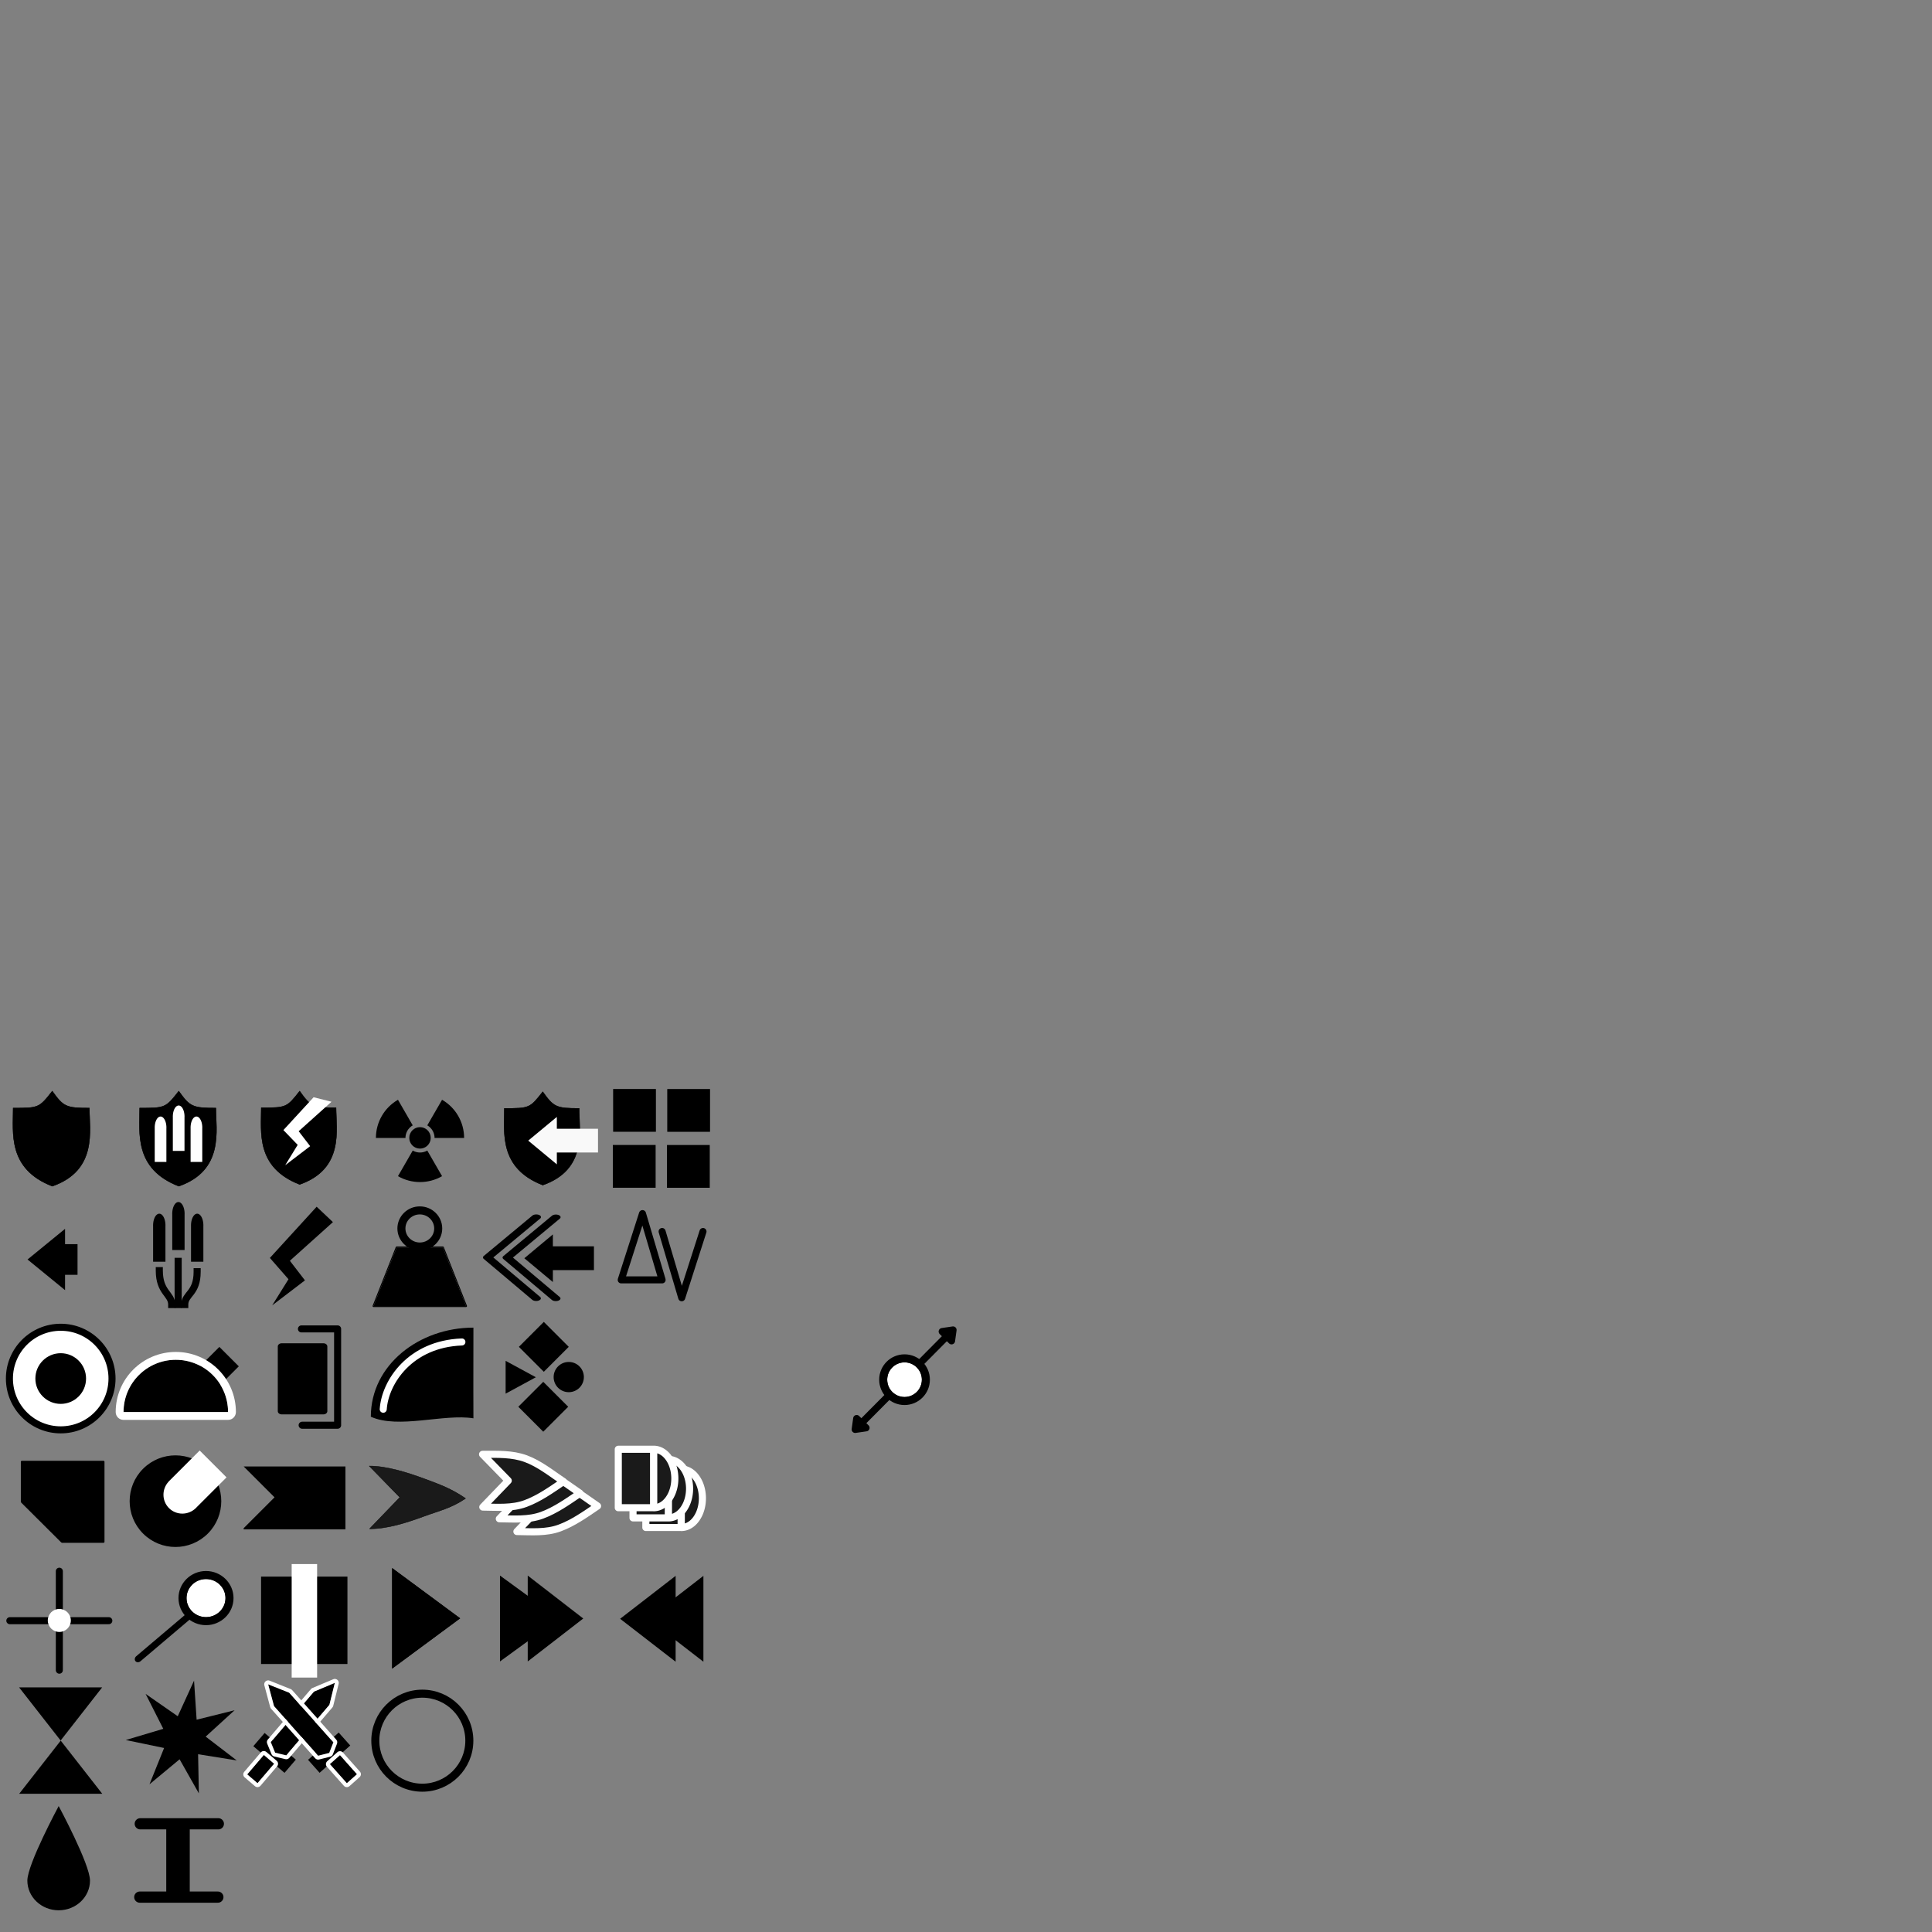 <?xml version="1.0" encoding="UTF-8" standalone="no"?>
<svg
   xmlns:dc="http://purl.org/dc/elements/1.1/"
   xmlns:cc="http://creativecommons.org/ns#"
   xmlns:rdf="http://www.w3.org/1999/02/22-rdf-syntax-ns#"
   xmlns:svg="http://www.w3.org/2000/svg"
   xmlns="http://www.w3.org/2000/svg"
   xmlns:sodipodi="http://sodipodi.sourceforge.net/DTD/sodipodi-0.dtd"
   xmlns:inkscape="http://www.inkscape.org/namespaces/inkscape"
   width="2048"
   height="2048"
   viewBox="0 0 541.867 541.867"
   version="1.1"
   id="svg1"
   xml:space="preserve"
   inkscape:version="1.0.1 (3bc2e813f5, 2020-09-07)"
   sodipodi:docname="font_icons.svg.2024_01_28_21_44_24.1.svg"
   inkscape:export-filename="E:\Games\astrodyn_concept_3\standalone\resources\icons\path1017.png"
   inkscape:export-xdpi="96"
   inkscape:export-ydpi="96"><rect x="0" y="0" width="541.867" height="541.867" fill="#808080" stroke="none"/><defs
     id="defs1"><inkscape:path-effect
       effect="bspline"
       id="path-effect10"
       is_visible="true"
       lpeversion="1.3"
       weight="33.333"
       steps="2"
       helper_size="0"
       apply_no_weight="true"
       apply_with_weight="true"
       only_selected="false"
       uniform="false" /><inkscape:path-effect
       effect="bspline"
       id="path-effect10-4"
       is_visible="true"
       lpeversion="1.3"
       weight="33.333"
       steps="2"
       helper_size="0"
       apply_no_weight="true"
       apply_with_weight="true"
       only_selected="false"
       uniform="false" /></defs><sodipodi:namedview
     id="base"
     pagecolor="#ffffff"
     bordercolor="#000000"
     borderopacity="0.3"
     inkscape:pageopacity="1"
     inkscape:pageshadow="2"
     inkscape:zoom="1"
     inkscape:cx="199.71902"
     inkscape:cy="1470.2942"
     inkscape:document-units="px"
     inkscape:showpageshadow="2"
     inkscape:pagecheckerboard="false"
     inkscape:deskcolor="#d1d1d1"
     showgrid="true"
     showguides="false"
     inkscape:window-width="1258"
     inkscape:window-height="1040"
     inkscape:window-x="208"
     inkscape:window-y="0"
     inkscape:window-maximized="0"
     inkscape:current-layer="g58"
     inkscape:export-bgcolor="#ffffffff"
     inkscape:document-rotation="0"
     inkscape:snap-grids="false"
     inkscape:snap-to-guides="false"><inkscape:grid
       id="grid1"
       units="px"
       originx="0"
       originy="0"
       spacingx="33.867"
       spacingy="33.867"
       empcolor="#0099e5"
       empopacity="0.302"
       color="#0099e5"
       opacity="0.149"
       empspacing="1"
       dotted="false"
       gridanglex="30"
       gridanglez="30"
       visible="true" /></sodipodi:namedview><g
     style="clip-rule:evenodd;fill-rule:evenodd;stroke-linecap:square;stroke-linejoin:round;stroke-miterlimit:1.5"
     id="g2"
     transform="matrix(0.066,0,0,0.066,0.061,-0.371)"><g
       transform="matrix(12.23,0,0,10.173,-276.04,7601.933)"
       id="g1"
       style="stroke-width:2.683;stroke-linecap:round;stroke-linejoin:round;stroke-dasharray:none">
        <path
   d="m 42.883,7.736 c 0,0 -10.883,24.278 -10.883,31.125 0,6.848 4.877,12.407 10.883,12.407 6.007,0 10.883,-5.559 10.883,-12.407 0,-6.847 -10.883,-31.125 -10.883,-31.125 z"
   id="path1"
   style="stroke-width:2.683;stroke-linecap:round;stroke-linejoin:round;stroke-dasharray:none" />
    </g><g
       transform="matrix(7.592,0,0,7.592,-21.676,4606.509)"
       id="g17"
       style="stroke-width:3.941;stroke-linecap:round;stroke-linejoin:round;stroke-dasharray:none">
        <path
   d="M 10.018,14.113 C 10.018,28.09 6.816,48.274 32,58.033 57.591,49.088 52.839,26.565 52.839,14.113 39.726,14.113 38.302,13.427 32,4.583 c -7.421,9.454 -7.548,9.53 -21.982,9.53 z"
   id="path16"
   style="stroke-width:3.941;stroke-linecap:round;stroke-linejoin:round;stroke-dasharray:none" />
        <path
   d="M 10.018,14.113 C 10.018,28.09 6.816,48.274 32,58.033 57.591,49.088 52.839,26.565 52.839,14.113 39.726,14.113 38.302,13.427 32,4.583 c -7.421,9.454 -7.548,9.53 -21.982,9.53 z m 0.263,0.263 c 7.099,-10e-4 10.712,-0.046 13.463,-1.241 2.739,-1.191 4.637,-3.518 8.246,-8.113 3.07,4.292 5.01,6.617 7.765,7.882 2.77,1.27 6.373,1.467 12.821,1.472 0.019,3.688 0.425,8.226 0.335,13.019 C 52.698,38.74 49.692,51.529 32.005,57.752 7.227,48.1 10.242,28.242 10.281,14.376 Z"
   style="fill:#050505;stroke-width:3.941;stroke-linecap:round;stroke-linejoin:round;stroke-dasharray:none"
   id="path17" />
    </g><g
       transform="matrix(7.453,0,0,7.453,1545.443,4602.956)"
       id="g21"
       style="stroke-width:4.015;stroke-linecap:round;stroke-linejoin:round;stroke-dasharray:none">
        <g
   transform="matrix(1.285,0,0,1.285,-9.129,-9.118)"
   id="g18"
   style="stroke-width:3.124;stroke-linecap:round;stroke-linejoin:round;stroke-dasharray:none">
            <circle
   cx="32"
   cy="31.959"
   r="4.761"
   id="circle17"
   style="stroke-width:3.124;stroke-linecap:round;stroke-linejoin:round;stroke-dasharray:none" />
        </g>
        <path
   d="M 19.426,10.221 C 11.645,14.714 6.852,23.016 6.852,32 h 16.849 c 0,-2.965 1.582,-5.705 4.15,-7.187 z"
   id="path18"
   style="stroke-width:4.015;stroke-linecap:round;stroke-linejoin:round;stroke-dasharray:none" />
        <g
   transform="rotate(120,32,32)"
   id="g19"
   style="stroke-width:4.015;stroke-linecap:round;stroke-linejoin:round;stroke-dasharray:none">
            <path
   d="M 19.426,10.221 C 11.645,14.714 6.852,23.016 6.852,32 h 16.849 c 0,-2.965 1.582,-5.705 4.15,-7.187 z"
   id="path19"
   style="stroke-width:4.015;stroke-linecap:round;stroke-linejoin:round;stroke-dasharray:none" />
        </g>
        <g
   transform="rotate(-120,32,32)"
   id="g20"
   style="stroke-width:4.015;stroke-linecap:round;stroke-linejoin:round;stroke-dasharray:none">
            <path
   d="M 19.426,10.221 C 11.645,14.714 6.852,23.016 6.852,32 h 16.849 c 0,-2.965 1.582,-5.705 4.15,-7.187 z"
   id="path20"
   style="stroke-width:4.015;stroke-linecap:round;stroke-linejoin:round;stroke-dasharray:none" />
        </g>
    </g><g
       transform="matrix(7.453,0,0,7.453,1030.556,4601.158)"
       id="g24"
       style="stroke-width:4.015;stroke-linecap:round;stroke-linejoin:round;stroke-dasharray:none">
        <g
   transform="translate(0.463,0.803)"
   id="g22"
   style="stroke-width:4.015;stroke-linecap:round;stroke-linejoin:round;stroke-dasharray:none">
            <path
   d="M 10.018,14.113 C 10.018,28.09 6.816,48.274 32,58.033 57.591,49.088 52.839,26.565 52.839,14.113 39.726,14.113 38.302,13.427 32,4.583 c -7.421,9.454 -7.548,9.53 -21.982,9.53 z"
   id="path21"
   style="stroke-width:4.015;stroke-linecap:round;stroke-linejoin:round;stroke-dasharray:none" />
            <path
   d="M 10.018,14.113 C 10.018,28.09 6.816,48.274 32,58.033 57.591,49.088 52.839,26.565 52.839,14.113 39.726,14.113 38.302,13.427 32,4.583 c -7.421,9.454 -7.548,9.53 -21.982,9.53 z m 0.268,0.268 c 7.097,-10e-4 10.709,-0.047 13.46,-1.242 2.739,-1.19 4.637,-3.516 8.244,-8.109 3.068,4.289 5.009,6.614 7.763,7.878 2.769,1.271 6.373,1.468 12.818,1.473 0.019,3.687 0.425,8.223 0.335,13.014 C 52.693,38.737 49.688,51.525 32.005,57.747 7.235,48.097 10.246,28.245 10.286,14.381 Z"
   style="fill:#050505;stroke-width:4.015;stroke-linecap:round;stroke-linejoin:round;stroke-dasharray:none"
   id="path22" />
        </g>
        <g
   transform="matrix(0.134,0,0,0.134,-341.661,-0.371)"
   id="g23"
   style="stroke-width:29.922;stroke-linecap:round;stroke-linejoin:round;stroke-dasharray:none">
            <path
   d="m 2851.29,70.128 -128.53,139.709 60.77,62.869 -53.09,86.62 106.18,-81.032 -48.88,-63.567 139.69,-125.426 z"
   style="fill:#ffffff;stroke-width:29.922;stroke-linecap:round;stroke-linejoin:round;stroke-dasharray:none"
   id="path23" />
        </g>
    </g><g
       transform="matrix(1.31,0,0,1.31,-2421.046,5082.007)"
       id="g23-9"
       style="clip-rule:evenodd;fill:#000000;fill-rule:evenodd;stroke-width:22.846;stroke-linecap:round;stroke-linejoin:round;stroke-miterlimit:1.5;stroke-dasharray:none">
            <path
   d="m 2874.611,39.404 -151.725,166.109 60.349,69.075 -52.794,84.738 106.18,-81.032 -48.88,-63.567 139.69,-125.426 z"
   style="fill:#000000;stroke-width:22.846;stroke-linecap:round;stroke-linejoin:round;stroke-dasharray:none"
   id="path23-2"
   sodipodi:nodetypes="cccccccc" />
        </g><g
       transform="matrix(7.453,0,0,7.453,2574.232,5107.019)"
       id="g31"
       style="stroke-width:4.015;stroke-linecap:round;stroke-linejoin:round;stroke-dasharray:none">
        <path
   d="M 8.684,45.277 20.817,7.5 32,45.277 Z"
   style="fill:none;stroke:#000000;stroke-width:4.015;stroke-linecap:round;stroke-linejoin:round;stroke-dasharray:none"
   id="path29" />
        <g
   transform="rotate(180,32,31.49)"
   id="g30"
   style="stroke-width:4.015;stroke-linecap:round;stroke-linejoin:round;stroke-dasharray:none">
            <path
   d="M 8.684,45.277 20.817,7.5 32,45.277"
   style="fill:none;stroke:#000000;stroke-width:4.015;stroke-linecap:round;stroke-linejoin:round;stroke-dasharray:none"
   id="path30" />
        </g>
    </g><g
       transform="matrix(7.453,0,0,7.453,2067.053,4609.858)"
       id="g32"
       style="stroke-width:4.015;stroke-linecap:round;stroke-linejoin:round;stroke-dasharray:none">
        <path
   d="M 10.018,14.113 C 10.018,28.09 6.816,48.274 32,58.033 57.591,49.088 52.839,26.565 52.839,14.113 39.726,14.113 38.302,13.427 32,4.583 c -7.421,9.454 -7.548,9.53 -21.982,9.53 z"
   id="path31"
   style="stroke-width:4.015;stroke-linecap:round;stroke-linejoin:round;stroke-dasharray:none" />
        <path
   d="M 10.018,14.113 C 10.018,28.09 6.816,48.274 32,58.033 57.591,49.088 52.839,26.565 52.839,14.113 39.726,14.113 38.302,13.427 32,4.583 c -7.421,9.454 -7.548,9.53 -21.982,9.53 z m 0.268,0.268 c 7.097,-10e-4 10.709,-0.047 13.46,-1.242 2.739,-1.19 4.637,-3.516 8.244,-8.109 3.068,4.289 5.009,6.614 7.763,7.878 2.769,1.271 6.373,1.468 12.818,1.473 0.019,3.687 0.425,8.223 0.335,13.014 C 52.693,38.737 49.688,51.525 32.005,57.747 7.235,48.097 10.246,28.245 10.286,14.381 Z"
   style="fill:#050505;stroke-width:4.015;stroke-linecap:round;stroke-linejoin:round;stroke-dasharray:none"
   id="path32" /><path
   id="path33-5-7"
   style="clip-rule:evenodd;fill:#f9f9f9;fill-rule:evenodd;stroke-width:25.761;stroke-linecap:round;stroke-linejoin:round;stroke-miterlimit:1.5;stroke-dasharray:none"
   d="m 4200.905,-433.055 -78.047,116.605 78.047,116.605 v -58.303 h 112.312 v -116.605 h -112.312 z"
   sodipodi:nodetypes="cccccccc"
   inkscape:transform-center-x="1.883459"
   inkscape:transform-center-y="18.709707"
   transform="matrix(0.209,0,0,0.116,-837.956,69.301)" />
    </g><g
       id="g36"
       style="stroke-width:29.922;stroke-linecap:round;stroke-linejoin:round;stroke-dasharray:none"
       transform="translate(0,4582.802)">
        <g
   transform="matrix(0.897,0,0,0.897,16.763,135.225)"
   id="g34"
   style="stroke-width:33.369;stroke-linecap:round;stroke-linejoin:round;stroke-dasharray:none">
            <circle
   cx="267.937"
   cy="1277.38"
   r="243.024"
   style="fill:#ffffff;stroke:#000000;stroke-width:33.369;stroke-linecap:round;stroke-linejoin:round;stroke-dasharray:none"
   id="circle33" />
        </g>
        <g
   transform="matrix(1.129,0,0,1.129,-33.087,-164.861)"
   id="g35"
   style="stroke-width:26.509;stroke-linecap:round;stroke-linejoin:round;stroke-dasharray:none">
            <circle
   cx="257.023"
   cy="1280.65"
   r="95.385"
   id="circle34"
   style="stroke-width:26.509;stroke-linecap:round;stroke-linejoin:round;stroke-dasharray:none" />
        </g>
    </g><g
       id="g39"
       style="stroke-width:29.922;stroke-linecap:round;stroke-linejoin:round;stroke-dasharray:none"
       transform="translate(3.662,4582.802)">
        <g
   transform="matrix(0.831,0.831,-0.707,0.707,1034.31,-345.758)"
   id="g37"
   style="stroke-width:27.61;stroke-linecap:round;stroke-linejoin:round;stroke-dasharray:none">
            <rect
   x="833.704"
   y="1130.83"
   width="99.324"
   height="136.354"
   id="rect36"
   style="stroke-width:27.61;stroke-linecap:round;stroke-linejoin:round;stroke-dasharray:none" />
        </g>
        <g
   transform="translate(-20.956,146.905)"
   id="g38"
   style="stroke-width:29.922;stroke-linecap:round;stroke-linejoin:round;stroke-dasharray:none">
            <path
   d="m 985.539,1276.46 c 0,-122.67 -99.443,-222.11 -222.113,-222.11 -122.67,0 -222.113,99.44 -222.113,222.11 z"
   id="path37"
   style="stroke-width:29.922;stroke-linecap:round;stroke-linejoin:round;stroke-dasharray:none" />
            <path
   d="m 985.539,1309.79 c 18.411,0 33.331,-14.92 33.331,-33.33 0,-141.08 -114.365,-255.45 -255.444,-255.45 -141.079,0 -255.447,114.37 -255.447,255.45 0,18.41 14.924,33.33 33.334,33.33 z m 0,-33.33 c 0,-122.67 -99.443,-222.11 -222.113,-222.11 -122.67,0 -222.113,99.44 -222.113,222.11 z"
   style="fill:#ffffff;stroke-width:29.922;stroke-linecap:round;stroke-linejoin:round;stroke-dasharray:none"
   id="path38" />
        </g>
    </g><g
       transform="rotate(90,-988.302,3595.062)"
       id="g42"
       style="stroke-width:29.922;stroke-linecap:round;stroke-linejoin:round;stroke-dasharray:none">
        <g
   transform="matrix(1,0,0,1.215,0,-361.273)"
   id="g40"
   style="stroke-width:27.149;stroke-linecap:round;stroke-linejoin:round;stroke-dasharray:none">
            <rect
   x="1144.12"
   y="1312.31"
   width="275.001"
   height="146.128"
   style="stroke:#000000;stroke-width:27.149;stroke-linecap:round;stroke-linejoin:round;stroke-dasharray:none"
   id="rect39" />
        </g>
        <g
   transform="translate(0,-61.61)"
   id="g41"
   style="stroke-width:29.922;stroke-linecap:round;stroke-linejoin:round;stroke-dasharray:none">
            <path
   d="M 1069.51,1388.32 V 1234.6 h 409.3 v 150.77"
   style="fill:none;stroke:#000000;stroke-width:29.922;stroke-linecap:round;stroke-linejoin:round;stroke-dasharray:none"
   id="path40" />
        </g>
    </g><g
       id="g43"
       style="stroke-width:29.922;stroke-linecap:round;stroke-linejoin:round;stroke-dasharray:none"
       transform="translate(0,4582.802)">
        <path
   d="m 1574.95,1443.22 c 0,-221.02 206.02,-378.6 435.91,-378.6 -0.68,174.63 0,385.42 0,385.42 -124.31,-20.56 -318.87,46.5 -435.91,-6.82 z"
   id="path42"
   style="stroke-width:29.922;stroke-linecap:round;stroke-linejoin:round;stroke-dasharray:none" />
        <path
   d="m 1627.64,1411.44 c 7.55,-115.53 114.32,-277.69 334.32,-285.86"
   style="fill:none;stroke:#ffffff;stroke-width:29.922;stroke-linecap:round;stroke-linejoin:round;stroke-dasharray:none"
   id="path43" />
    </g><g
       id="g48"
       style="stroke-width:29.922;stroke-linecap:round;stroke-linejoin:round;stroke-dasharray:none"
       transform="translate(0,4582.802)">
        <g
   transform="matrix(0.516,0.516,-0.516,0.516,1765.95,-584.839)"
   id="g44"
   style="stroke-width:41.005;stroke-linecap:round;stroke-linejoin:round;stroke-dasharray:none">
            <rect
   x="2101.9"
   y="1047.5"
   width="205.441"
   height="205.441"
   id="rect43"
   style="stroke-width:41.005;stroke-linecap:round;stroke-linejoin:round;stroke-dasharray:none" />
        </g>
        <g
   transform="translate(20.081,64.245)"
   id="g45"
   style="stroke-width:29.922;stroke-linecap:round;stroke-linejoin:round;stroke-dasharray:none">
            <circle
   cx="2395.94"
   cy="1210.48"
   r="64.245"
   id="circle44"
   style="stroke-width:29.922;stroke-linecap:round;stroke-linejoin:round;stroke-dasharray:none" />
        </g>
        <g
   transform="matrix(0.516,0.516,-0.516,0.516,1763.61,-330.197)"
   id="g46"
   style="stroke-width:41.005;stroke-linecap:round;stroke-linejoin:round;stroke-dasharray:none">
            <rect
   x="2101.9"
   y="1047.5"
   width="205.441"
   height="205.441"
   id="rect45"
   style="stroke-width:41.005;stroke-linecap:round;stroke-linejoin:round;stroke-dasharray:none" />
        </g>
        <g
   transform="matrix(0,1.452,-1.452,0,3998.61,-1965.91)"
   id="g47"
   style="stroke-width:20.612;stroke-linecap:round;stroke-linejoin:round;stroke-dasharray:none">
            <path
   d="m 2232.37,1186.21 48.02,88.51 h -96.04 z"
   id="path46"
   style="stroke-width:20.612;stroke-linecap:round;stroke-linejoin:round;stroke-dasharray:none" />
        </g>
    </g><g
       id="g58"
       style="stroke:#000000;stroke-width:29.922;stroke-linecap:round;stroke-linejoin:round;stroke-dasharray:none;stroke-opacity:1"
       transform="translate(0,4582.802)">
        <g
   transform="matrix(0.924,0.077,0.077,0.923,226.938,-228.457)"
   id="g54"
   style="stroke:#000000;stroke-width:32.531;stroke-linecap:round;stroke-linejoin:miter;stroke-miterlimit:1.7;stroke-dasharray:none;stroke-opacity:1">
            <g
   transform="matrix(1.09,-0.091,-0.091,1.092,-268.234,270.029)"
   id="g53"
   style="stroke:#000000;stroke-width:29.922;stroke-linecap:square;stroke-linejoin:miter;stroke-miterlimit:1.7;stroke-dasharray:none;stroke-opacity:1">
                <path
   d="m 4042.22,1120.03 6.48,-46.43 -46.39,6.78 z"
   id="path52"
   style="stroke:#000000;stroke-width:29.922;stroke-linecap:square;stroke-linejoin:miter;stroke-miterlimit:1.7;stroke-dasharray:none;stroke-opacity:1" />
                <path
   d="m 4027.55,1094.88 c -39.76,40.04 -121.73,122.55 -121.73,122.55"
   style="fill:none;stroke:#000000;stroke-width:29.922;stroke-linecap:square;stroke-linejoin:miter;stroke-miterlimit:1.7;stroke-dasharray:none;stroke-opacity:1"
   id="path53" />
            </g>
        </g>
        <g
   transform="matrix(0.945,0.056,0.056,0.944,117.366,-118.151)"
   id="g56"
   style="stroke:#000000;stroke-width:31.737;stroke-linecap:round;stroke-linejoin:miter;stroke-miterlimit:2.2;stroke-dasharray:none;stroke-opacity:1">
            <g
   transform="matrix(1.062,-0.062,-0.062,1.063,-132.032,132.915)"
   id="g55"
   style="stroke:#000000;stroke-width:29.922;stroke-linecap:round;stroke-linejoin:miter;stroke-miterlimit:2.2;stroke-dasharray:none;stroke-opacity:1">
                <path
   d="m 3637.7,1447.44 -6.47,46.42 46.38,-6.78 z"
   id="path54"
   style="stroke:#000000;stroke-width:29.922;stroke-linecap:round;stroke-linejoin:miter;stroke-miterlimit:2.2;stroke-dasharray:none;stroke-opacity:1" />
                <path
   d="m 3652.37,1472.58 c 41.08,-41.35 127.67,-128.52 127.67,-128.52"
   style="fill:none;stroke:#000000;stroke-width:29.922;stroke-linecap:round;stroke-linejoin:miter;stroke-miterlimit:2.2;stroke-dasharray:none;stroke-opacity:1"
   id="path55" />
            </g>
        </g>
        <g
   transform="matrix(0.729,0,0,0.729,1043.33,358.502)"
   id="g57"
   style="stroke:#000000;stroke-width:41.05;stroke-linecap:round;stroke-linejoin:round;stroke-dasharray:none;stroke-opacity:1">
            <circle
   cx="3840.32"
   cy="1272.07"
   r="121.547"
   style="fill:#ffffff;stroke:#000000;stroke-width:41.05;stroke-linecap:round;stroke-linejoin:round;stroke-dasharray:none;stroke-opacity:1"
   id="circle56" />
            <path
   d="m 3840.32,1144.8 c -70.24,0 -127.27,57.03 -127.27,127.27 0,70.23 57.03,127.26 127.27,127.26 70.24,0 127.26,-57.03 127.26,-127.26 0,-70.24 -57.02,-127.27 -127.26,-127.27 z m 0,5.72 c 67.08,0 121.54,54.46 121.54,121.55 0,67.08 -54.46,121.54 -121.54,121.54 -67.09,0 -121.55,-54.46 -121.55,-121.54 0,-67.09 54.46,-121.55 121.55,-121.55 z"
   id="path56"
   style="stroke:#000000;stroke-width:41.05;stroke-linecap:round;stroke-linejoin:round;stroke-dasharray:none;stroke-opacity:1" />
        </g>
    <g
   id="g12"
   transform="translate(1003.38,32.737)"><path
     id="path10-4-3-6"
     style="clip-rule:evenodd;fill:#1a1a1a;fill-opacity:1;fill-rule:evenodd;stroke:#ffffff;stroke-width:30.158;stroke-linecap:square;stroke-linejoin:miter;stroke-miterlimit:1.7;stroke-dasharray:none;stroke-opacity:1;paint-order:markers stroke fill"
     d="m 1300.406,1786.15 -108.125,112.267 c 62.488,0.66 124.213,6.175 181.659,-15.033 57.446,-21.209 109.293,-58.193 161.13,-93.396 -0.035,0 -0.069,0 -0.105,0 0.043,-0.02 0.089,-0.039 0.131,-0.059 -51.837,-35.203 -102.859,-76.002 -160.304,-97.21 -57.446,-21.209 -120.384,-18.491 -183.504,-18.455 z"
     sodipodi:nodetypes="ccscccscc" /><path
     id="path10-4-3"
     style="clip-rule:evenodd;fill:#1a1a1a;fill-opacity:1;fill-rule:evenodd;stroke:#ffffff;stroke-width:30.158;stroke-linecap:square;stroke-linejoin:miter;stroke-miterlimit:1.7;stroke-dasharray:none;stroke-opacity:1;paint-order:markers stroke fill"
     d="m 1225.694,1731.886 -108.125,112.267 c 62.488,0.66 124.213,6.175 181.659,-15.033 57.446,-21.209 109.293,-58.193 161.13,-93.396 -0.035,0 -0.069,0 -0.105,0 0.043,-0.02 0.089,-0.039 0.131,-0.059 -51.837,-35.203 -102.859,-76.002 -160.304,-97.21 -57.446,-21.209 -120.384,-18.491 -183.504,-18.455 z"
     sodipodi:nodetypes="ccscccscc" /><path
     id="path10-4"
     style="clip-rule:evenodd;fill:#1a1a1a;fill-opacity:1;fill-rule:evenodd;stroke:#ffffff;stroke-width:30.158;stroke-linecap:square;stroke-linejoin:miter;stroke-miterlimit:1.7;stroke-dasharray:none;stroke-opacity:1;paint-order:markers stroke fill"
     d="m 1155.504,1682.161 -108.125,112.267 c 62.488,0.66 124.213,6.175 181.659,-15.033 57.446,-21.209 109.293,-58.193 161.13,-93.396 -0.035,0 -0.069,0 -0.105,0 0.043,-0.02 0.089,-0.039 0.131,-0.059 -51.837,-35.203 -102.859,-76.002 -160.304,-97.21 -57.446,-21.209 -120.384,-18.491 -183.504,-18.455 z"
     sodipodi:nodetypes="ccscccscc" /></g><path
   id="path11-4-6-4"
   style="clip-rule:evenodd;fill:#1a1a1a;fill-opacity:1;fill-rule:evenodd;stroke:#ffffff;stroke-width:30.158;stroke-linecap:square;stroke-linejoin:miter;stroke-miterlimit:1.7;stroke-dasharray:none;stroke-opacity:1;paint-order:markers stroke fill"
   d="m 2894.271,1665.51 v 124.288 124.294 a 89.725,124.29 0 0 0 77.707,-62.147 89.725,124.29 0 0 0 0,-124.288 89.725,124.29 0 0 0 -77.707,-62.147 z m -150.618,0.144 v 248.311 h 149.894 v -248.311 z" /><path
   id="path11-4-6"
   style="clip-rule:evenodd;fill:#1a1a1a;fill-opacity:1;fill-rule:evenodd;stroke:#ffffff;stroke-width:30.158;stroke-linecap:square;stroke-linejoin:miter;stroke-miterlimit:1.7;stroke-dasharray:none;stroke-opacity:1;paint-order:markers stroke fill"
   d="m 2839.733,1624.634 v 124.288 124.294 a 89.725,124.29 0 0 0 77.707,-62.147 89.725,124.29 0 0 0 0,-124.288 89.725,124.29 0 0 0 -77.707,-62.147 z m -150.618,0.144 v 248.311 h 149.894 V 1624.778 Z" /><path
   id="path11-4"
   style="clip-rule:evenodd;fill:#1a1a1a;fill-opacity:1;fill-rule:evenodd;stroke:#ffffff;stroke-width:30.158;stroke-linecap:square;stroke-linejoin:miter;stroke-miterlimit:1.7;stroke-dasharray:none;stroke-opacity:1;paint-order:markers stroke fill"
   d="m 2777.124,1581.42 v 124.288 124.294 a 89.725,124.29 0 0 0 77.707,-62.147 89.725,124.29 0 0 0 0,-124.288 89.725,124.29 0 0 0 -77.707,-62.147 z m -150.618,0.144 v 248.311 h 149.894 V 1581.564 Z" /><path
   id="rect1015"
   style="fill:#000000;fill-opacity:1;stroke:#000000;stroke-width:8.52"
   d="M 91.894,1634.815 H 438.887 v 339.941 H 262.569 L 91.894,1804.785 Z"
   sodipodi:nodetypes="cccccc" /><circle
   style="fill:#000000;fill-opacity:1;stroke:#000000;stroke-width:8.52"
   id="path1017"
   cx="747.692"
   cy="-1800.855"
   r="190.423"
   transform="rotate(135)" /><path
   id="path1035"
   style="fill:#ffffff;fill-opacity:1;stroke:none;stroke-width:9.015"
   d="m 832.128,1830.729 c 1.136,-1.135 2.235,-2.307 3.3,-3.508 l 126.281,-126.281 -114.122,-114.122 -132.197,132.197 0.129,0.129 c -29.675,32.27 -28.961,81.849 1.619,112.429 31.522,31.521 82.981,31.168 114.935,-0.788 z"
   sodipodi:nodetypes="scccccsscs" /><path
   id="rect1045"
   style="fill:#000000;fill-opacity:1;stroke:none;stroke-width:9.133"
   d="m 1034.532,1654.566 131.182,131.182 -131.182,131.182 v 4.94 h 432.507 v -267.304 z" /><path
   id="path10"
   style="fill:#1a1a1a;fill-opacity:1;stroke:#000000;stroke-width:1.664;stroke-linecap:square;stroke-linejoin:miter;stroke-miterlimit:1.7;stroke-dasharray:none;stroke-opacity:1;paint-order:fill markers stroke"
   d="m 1698.281,1785.89 -128.569,133.493 c 74.302,0.785 158.983,-26.51 227.29,-51.728 68.307,-25.219 118.673,-35.343 180.311,-77.202 -0.042,0 -0.082,0 -0.125,0 0.051,-0.024 0.105,-0.046 0.156,-0.07 -61.638,-41.859 -108.201,-58.634 -176.508,-83.853 -68.307,-25.218 -157.25,-53.724 -232.305,-53.681 z"
   sodipodi:nodetypes="ccscccscc" /></g><g
       transform="matrix(1.155,0,0,1.155,462.628,4253.625)"
       id="g61"
       style="stroke-width:25.897;stroke-linecap:round;stroke-linejoin:round;stroke-dasharray:none">
        <g
   transform="matrix(0.454,0,0,0.454,228.318,1158.72)"
   id="g59"
   style="fill:#ffffff;fill-opacity:1;stroke:#000000;stroke-width:57.08;stroke-linecap:round;stroke-linejoin:round;stroke-dasharray:none;stroke-opacity:1">
            <ellipse
   cx="282.555"
   cy="2297.64"
   rx="186.531"
   ry="182.979"
   style="fill:#ffffff;fill-opacity:1;stroke:#000000;stroke-width:57.08;stroke-linecap:round;stroke-linejoin:round;stroke-dasharray:none;stroke-opacity:1"
   id="ellipse58" />
            <path
   d="m 282.555,2106.72 c -107.378,0 -194.479,85.59 -194.479,190.92 0,105.33 87.101,190.93 194.479,190.93 107.379,0 194.48,-85.6 194.48,-190.93 0,-105.33 -87.101,-190.92 -194.48,-190.92 z m 0,7.94 c 102.95,0 186.532,81.99 186.532,182.98 0,100.99 -83.582,182.98 -186.532,182.98 -102.949,0 -186.531,-81.99 -186.531,-182.98 0,-100.99 83.582,-182.98 186.531,-182.98 z"
   id="path58"
   style="fill:#ffffff;fill-opacity:1;stroke:#000000;stroke-width:57.08;stroke-linecap:round;stroke-linejoin:round;stroke-dasharray:none;stroke-opacity:1" />
        </g>
        <g
   transform="matrix(1.083,-0.07,-0.07,1.06,161.57,-136.905)"
   id="g60"
   style="stroke-width:24.228;stroke-linecap:round;stroke-linejoin:round;stroke-dasharray:none">
            <path
   d="M 106.91,2423.98 271.885,2284.19"
   style="fill:none;stroke:#000000;stroke-width:24.228;stroke-linecap:round;stroke-linejoin:round;stroke-dasharray:none"
   id="path59" />
        </g>
    </g><path
       d="M 40.88,6892.802 H 461.552"
       style="fill:none;stroke:#000000;stroke-width:29.922;stroke-linecap:round;stroke-linejoin:round;stroke-dasharray:none"
       id="path61" /><g
       transform="rotate(90,-2040.186,4601.396)"
       id="g62"
       style="stroke-width:29.922;stroke-linecap:round;stroke-linejoin:round;stroke-dasharray:none">
        <path
   d="M 40.88,2310 H 461.552"
   style="fill:none;stroke:#000000;stroke-width:29.922;stroke-linecap:round;stroke-linejoin:round;stroke-dasharray:none"
   id="path62" />
    </g><g
       transform="matrix(3.646,0,0,3.646,-664.833,-1530.518)"
       id="g63"
       style="stroke-width:8.206;stroke-linecap:round;stroke-linejoin:round;stroke-dasharray:none">
        <circle
   cx="251.216"
   cy="2310"
   r="13.418"
   style="fill:#ffffff;stroke-width:8.206;stroke-linecap:round;stroke-linejoin:round;stroke-dasharray:none"
   id="circle62" />
    </g><g
       transform="matrix(1.959,0,0,0.88,-1032.21,4858.806)"
       id="g64"
       style="stroke-width:22.782;stroke-linecap:round;stroke-linejoin:round;stroke-dasharray:none">
        <rect
   x="1092.74"
   y="2098.49"
   width="187.37"
   height="422.036"
   id="rect63"
   style="stroke-width:22.782;stroke-linecap:round;stroke-linejoin:round;stroke-dasharray:none" />
    </g><g
       transform="matrix(0.577,0,0,1.143,608.049,4253.555)"
       id="g65"
       style="stroke-width:36.86;stroke-linecap:round;stroke-linejoin:round;stroke-dasharray:none">
        <rect
   x="1092.74"
   y="2098.49"
   width="187.37"
   height="422.036"
   style="fill:#ffffff;stroke-width:36.86;stroke-linecap:round;stroke-linejoin:round;stroke-dasharray:none"
   id="rect64" />
    </g><g
       transform="matrix(0,1.243,-0.682,0,3379.01,4634.19)"
       id="g66"
       style="stroke-width:32.484;stroke-linecap:round;stroke-linejoin:round;stroke-dasharray:none">
        <path
   d="m 1809.01,2088.76 171.91,423.86 h -343.81 z"
   id="path65"
   style="stroke-width:32.484;stroke-linecap:round;stroke-linejoin:round;stroke-dasharray:none" />
    </g><g
       transform="matrix(0,1.243,-0.682,0,3379.01,4634.19)"
       id="g67"
       style="stroke-width:32.484;stroke-linecap:round;stroke-linejoin:round;stroke-dasharray:none">
        <path
   d="m 1809.01,2088.76 171.91,423.86 h -343.81 z"
   id="path66"
   style="stroke-width:32.484;stroke-linecap:round;stroke-linejoin:round;stroke-dasharray:none" />
    </g><g
       transform="matrix(1.286,0,0,1.216,-73.627,4023.774)"
       id="g70"
       style="stroke-width:23.927;stroke-linecap:round;stroke-linejoin:round;stroke-dasharray:none">
        <g
   transform="matrix(-0.798,0,0,-0.438,1700.46,3693.05)"
   id="g68"
   style="stroke-width:40.478;stroke-linecap:round;stroke-linejoin:round;stroke-dasharray:none">
            <path
   d="m 1809.01,2088.76 171.91,423.86 h -343.81 z"
   id="path67"
   style="stroke-width:40.478;stroke-linecap:round;stroke-linejoin:round;stroke-dasharray:none" />
        </g>
        <g
   transform="matrix(0.798,0,0,0.438,-1186.41,1863.65)"
   id="g69"
   style="stroke-width:40.478;stroke-linecap:round;stroke-linejoin:round;stroke-dasharray:none">
            <path
   d="m 1809.01,2088.76 171.91,423.86 h -343.81 z"
   id="path68"
   style="stroke-width:40.478;stroke-linecap:round;stroke-linejoin:round;stroke-dasharray:none" />
        </g>
    </g><g
       transform="matrix(0.867,0,0,0.854,277.503,4919.339)"
       id="g73"
       style="stroke-width:34.781;stroke-linecap:round;stroke-linejoin:round;stroke-dasharray:none">
        <g
   transform="matrix(0,1.243,-0.682,0,3843.11,51.388)"
   id="g71"
   style="stroke-width:37.758;stroke-linecap:round;stroke-linejoin:round;stroke-dasharray:none">
            <path
   d="m 1809.01,2088.76 171.91,423.86 h -343.81 z"
   id="path70"
   style="stroke-width:37.758;stroke-linecap:round;stroke-linejoin:round;stroke-dasharray:none" />
        </g>
        <g
   transform="matrix(0,1.243,-0.642,0,3878.59,51.388)"
   id="g72"
   style="stroke-width:38.918;stroke-linecap:round;stroke-linejoin:round;stroke-dasharray:none">
            <path
   d="m 1809.01,2088.76 171.91,423.86 h -343.81 z"
   id="path71"
   style="stroke-width:38.918;stroke-linecap:round;stroke-linejoin:round;stroke-dasharray:none" />
        </g>
    </g><g
       id="g10"
       style="clip-rule:evenodd;fill-rule:evenodd;stroke-width:25.761;stroke-linecap:round;stroke-linejoin:round;stroke-miterlimit:1.5;stroke-dasharray:none"
       transform="matrix(1.554,0,0,0.868,-4178.335,5126.368)"><path
         id="path33-5"
         style="clip-rule:evenodd;fill:#000000;fill-rule:evenodd;stroke-width:25.761;stroke-linecap:round;stroke-linejoin:round;stroke-miterlimit:1.5;stroke-dasharray:none"
         d="m 4200.042,143.928 -78.047,116.605 78.047,116.605 v -58.303 h 112.312 V 202.23 h -112.312 z"
         sodipodi:nodetypes="cccccccc" /><path
         style="clip-rule:evenodd;fill:none;fill-rule:evenodd;stroke:#000000;stroke-width:25.761;stroke-linecap:round;stroke-linejoin:round;stroke-miterlimit:1.5;stroke-dasharray:none;stroke-opacity:1;paint-order:fill markers stroke"
         d="M 4208.266,59.55 4075.362,257.22 4207.992,457.504"
         id="path8-2" /><path
         style="clip-rule:evenodd;fill:none;fill-rule:evenodd;stroke:#000000;stroke-width:25.761;stroke-linecap:round;stroke-linejoin:round;stroke-miterlimit:1.5;stroke-dasharray:none;stroke-opacity:1;paint-order:fill markers stroke"
         d="M 4154.634,58.991 4021.729,256.661 4154.359,456.945"
         id="path8-2-6" /></g><g
       transform="matrix(0.867,0,0,0.854,365.617,4919.339)"
       id="g76"
       style="stroke-width:34.781;stroke-linecap:round;stroke-linejoin:round;stroke-dasharray:none">
        <g
   transform="matrix(0,-1.243,0.642,0,1411.81,4549.99)"
   id="g74"
   style="stroke-width:38.918;stroke-linecap:round;stroke-linejoin:round;stroke-dasharray:none">
            <path
   d="m 1809.01,2088.76 171.91,423.86 h -343.81 z"
   id="path73"
   style="stroke-width:38.918;stroke-linecap:round;stroke-linejoin:round;stroke-dasharray:none" />
        </g>
        <g
   transform="matrix(0,-1.243,0.642,0,1275.68,4549.99)"
   id="g75"
   style="stroke-width:38.918;stroke-linecap:round;stroke-linejoin:round;stroke-dasharray:none">
            <path
   d="m 1809.01,2088.76 171.91,423.86 h -343.81 z"
   id="path74"
   style="stroke-width:38.918;stroke-linecap:round;stroke-linejoin:round;stroke-dasharray:none" />
        </g>
    </g><g
       id="g79"
       transform="translate(1533.465,4582.802)"
       style="stroke-width:29.922;stroke-linecap:round;stroke-linejoin:round;stroke-dasharray:none">
        <g
   transform="matrix(1.08,0,0,0.643,-35.677,347.251)"
   id="g77"
   style="stroke-width:35.901;stroke-linecap:round;stroke-linejoin:round;stroke-dasharray:none">
            <path
   d="M 445.962,973.216 H 82.138 l 90.956,-387.473 h 181.912 z"
   id="path76"
   style="stroke-width:35.901;stroke-linecap:round;stroke-linejoin:round;stroke-dasharray:none" />
            <path
   d="m 445.962,979.694 c 1.277,0 2.471,-1.061 3.19,-2.833 0.718,-1.772 0.868,-4.026 0.4,-6.021 L 358.596,583.367 c -0.581,-2.475 -2.005,-4.102 -3.59,-4.102 H 173.094 c -1.585,0 -3.008,1.627 -3.589,4.102 L 78.549,970.84 c -0.468,1.995 -0.319,4.249 0.4,6.021 0.718,1.772 1.912,2.833 3.189,2.833 z m 0,-6.478 H 82.138 l 90.956,-387.473 h 181.912 z"
   id="path77"
   style="stroke-width:35.901;stroke-linecap:round;stroke-linejoin:round;stroke-dasharray:none" />
        </g>
        <g
   transform="matrix(0.408,0,0,0.408,134.334,-294.235)"
   id="g78"
   style="stroke-width:73.414;stroke-linecap:round;stroke-linejoin:round;stroke-dasharray:none">
            
            <path
   d="m 282.555,2104.44 c -108.645,0 -196.754,86.63 -196.754,193.2 0,106.58 88.109,193.2 196.754,193.2 108.646,0 196.755,-86.62 196.755,-193.2 0,-106.57 -88.109,-193.2 -196.755,-193.2 z m 0,10.22 c 102.95,0 186.532,81.99 186.532,182.98 0,100.99 -83.582,182.98 -186.532,182.98 -102.949,0 -186.531,-81.99 -186.531,-182.98 0,-100.99 83.582,-182.98 186.531,-182.98 z"
   id="path78"
   style="stroke:#000000;stroke-width:73.414;stroke-linecap:round;stroke-linejoin:round;stroke-dasharray:none;stroke-opacity:1" />
        </g>
    </g><path
       id="path33-5-2"
       style="clip-rule:evenodd;fill:#000000;fill-rule:evenodd;stroke-width:29.922;stroke-linecap:round;stroke-linejoin:round;stroke-miterlimit:1.5;stroke-dasharray:none"
       d="m 275.516,5227.637 -159.405,130.246 159.405,130.246 v -65.123 h 53.047 v -130.246 h -53.047 z"
       sodipodi:nodetypes="cccccccc" /><g
       transform="matrix(2.014,0.37,-0.37,2.014,-106.658,1358.892)"
       id="g80"
       style="stroke-width:14.612;stroke-linecap:round;stroke-linejoin:round;stroke-dasharray:none">
        <path
   d="m 957.649,2698.29 19.901,78.76 73.98,-33.55 -49.16,64.66 72.35,36.93 -81.21,1.88 16.24,79.59 -52.101,-62.32 -52.102,62.32 16.241,-79.59 -81.211,-1.88 72.354,-36.93 -49.167,-64.66 73.984,33.55 z"
   id="path79"
   style="stroke-width:14.612;stroke-linecap:round;stroke-linejoin:round;stroke-dasharray:none" />
    </g><g
       transform="matrix(0.943,0.806,-0.806,0.943,2360.58,3755.139)"
       id="g84"
       style="stroke-width:24.122;stroke-linecap:round;stroke-linejoin:round;stroke-dasharray:none">
        <g
   transform="matrix(0.975,0,0,1.164,45.313,-519.837)"
   id="g81"
   style="stroke-width:22.647;stroke-linecap:round;stroke-linejoin:round;stroke-dasharray:none">
            <rect
   x="1117.93"
   y="2906.21"
   width="144.17"
   height="51.157"
   id="rect80"
   style="stroke-width:22.647;stroke-linecap:round;stroke-linejoin:round;stroke-dasharray:none" />
        </g>
        <g
   transform="matrix(0,0.704,0.101,0,937.933,1885.52)"
   id="g82"
   style="stroke-width:90.65;stroke-linecap:round;stroke-linejoin:round;stroke-dasharray:none">
            <path
   d="m 1079.56,3004.79 -98.579,-345.24 98.579,-345.23 h 323.05 l 25.44,345.23 -25.44,345.24 z"
   id="path81"
   style="stroke-width:90.65;stroke-linecap:round;stroke-linejoin:round;stroke-dasharray:none" />
            <path
   d="m 1079.56,3138.42 c -2.96,0 -5.88,-4.83 -8.53,-14.11 l -98.581,-345.23 c -6.463,-22.64 -10.546,-68.91 -10.546,-119.53 0,-50.61 4.083,-96.88 10.546,-119.52 l 98.581,-345.23 c 2.65,-9.28 5.57,-14.11 8.53,-14.11 h 323.05 c 7.14,0 13.68,27.91 16.96,72.35 l 25.43,345.23 c 2.83,38.45 2.83,84.12 0,122.56 l -25.43,345.24 c -3.28,44.43 -9.82,72.35 -16.96,72.35 z m 0,-133.63 -98.579,-345.24 98.579,-345.23 h 323.05 l 25.44,345.23 -25.44,345.24 z"
   style="fill:#ffffff;stroke-width:90.65;stroke-linecap:round;stroke-linejoin:round;stroke-dasharray:none"
   id="path82" />
        </g>
        <g
   transform="translate(-0.421)"
   id="g83"
   style="stroke-width:24.122;stroke-linecap:round;stroke-linejoin:round;stroke-dasharray:none">
            <rect
   x="1182.51"
   y="2922"
   width="46.506"
   height="87.597"
   id="rect82"
   style="stroke-width:24.122;stroke-linecap:round;stroke-linejoin:round;stroke-dasharray:none" />
            <path
   d="m 1242.45,2922 c 0,-7.42 -6.02,-13.44 -13.44,-13.44 h -46.5 c -7.42,0 -13.44,6.02 -13.44,13.44 v 87.59 c 0,7.42 6.02,13.44 13.44,13.44 h 46.5 c 7.42,0 13.44,-6.02 13.44,-13.44 z m -13.44,0 h -46.5 v 87.59 h 46.5 z"
   style="fill:#ffffff;stroke-width:24.122;stroke-linecap:round;stroke-linejoin:round;stroke-dasharray:none"
   id="path83" />
        </g>
    </g><g
       transform="matrix(1.15,0.465,-0.465,1.15,986.967,3508.682)"
       id="g88"
       style="stroke-width:24.122;stroke-linecap:round;stroke-linejoin:round;stroke-dasharray:none">
        <g
   transform="matrix(0.432,-0.874,1.043,0.516,-2072.75,2351.48)"
   id="g85"
   style="stroke-width:22.647;stroke-linecap:round;stroke-linejoin:round;stroke-dasharray:none">
            <rect
   x="1117.93"
   y="2906.21"
   width="144.17"
   height="51.157"
   id="rect84"
   style="stroke-width:22.647;stroke-linecap:round;stroke-linejoin:round;stroke-dasharray:none" />
        </g>
        <g
   transform="matrix(0.631,0.312,0.045,-0.09,478.944,2618.67)"
   id="g86"
   style="stroke-width:90.649;stroke-linecap:round;stroke-linejoin:round;stroke-dasharray:none">
            <path
   d="m 1079.56,3004.79 -98.579,-345.24 98.579,-345.23 h 323.05 l 25.44,345.23 -25.44,345.24 z"
   id="path85"
   style="stroke-width:90.649;stroke-linecap:round;stroke-linejoin:round;stroke-dasharray:none" />
            <path
   d="m 1079.56,3138.42 c -2.96,0 -5.88,-4.83 -8.53,-14.11 l -98.581,-345.23 c -6.463,-22.64 -10.546,-68.91 -10.546,-119.53 0,-50.61 4.083,-96.88 10.546,-119.52 0,0 98.581,-345.23 98.581,-345.23 2.65,-9.28 5.57,-14.11 8.53,-14.11 h 323.05 c 7.14,0 13.68,27.91 16.96,72.35 l 25.43,345.23 c 2.83,38.45 2.83,84.12 0,122.56 l -25.43,345.24 c -3.28,44.43 -9.82,72.35 -16.96,72.35 z m 0,-133.63 -98.579,-345.24 98.579,-345.23 h 323.05 l 25.44,345.23 -25.44,345.24 z"
   style="fill:#ffffff;stroke-width:90.649;stroke-linecap:round;stroke-linejoin:round;stroke-dasharray:none"
   id="path86" />
        </g>
        <g
   transform="rotate(-63.662,1299.155,2622.12)"
   id="g87"
   style="stroke-width:24.122;stroke-linecap:round;stroke-linejoin:round;stroke-dasharray:none">
            <rect
   x="1182.51"
   y="2922"
   width="46.506"
   height="87.597"
   id="rect86"
   style="stroke-width:24.122;stroke-linecap:round;stroke-linejoin:round;stroke-dasharray:none" />
            <path
   d="m 1242.45,2922 c 0,-7.42 -6.02,-13.44 -13.44,-13.44 h -46.5 c -7.42,0 -13.44,6.02 -13.44,13.44 v 87.59 c 0,7.42 6.02,13.44 13.44,13.44 h 46.5 c 7.42,0 13.44,-6.02 13.44,-13.44 z m -13.44,0 h -46.5 v 87.59 h 46.5 z"
   style="fill:#ffffff;stroke-width:24.122;stroke-linecap:round;stroke-linejoin:round;stroke-dasharray:none"
   id="path87" />
        </g>
    </g><g
       transform="matrix(0.907,0,0,0.907,167.599,4846.278)"
       id="g89"
       style="stroke:#000000;stroke-width:33.008;stroke-linecap:round;stroke-linejoin:round;stroke-dasharray:none;stroke-opacity:1">
        <path
   d="m 1792.91,2596.01 c -122.83,0 -222.55,99.72 -222.55,222.55 0,122.83 99.72,222.55 222.55,222.55 122.83,0 222.55,-99.72 222.55,-222.55 0,-122.83 -99.72,-222.55 -222.55,-222.55 z m 0,4.6 c 120.29,0 217.95,97.66 217.95,217.95 0,120.29 -97.66,217.95 -217.95,217.95 -120.3,0 -217.96,-97.66 -217.96,-217.95 0,-120.29 97.66,-217.95 217.96,-217.95 z"
   id="path88"
   style="stroke:#000000;stroke-width:33.008;stroke-linecap:round;stroke-linejoin:round;stroke-dasharray:none;stroke-opacity:1" />
    </g><rect
       style="fill:#000000;stroke:none;stroke-width:29.922;stroke-linecap:round;stroke-linejoin:round;stroke-dasharray:none;stroke-opacity:1;paint-order:fill markers stroke"
       id="rect10"
       width="181.803"
       height="181.803"
       x="2604.601"
       y="4633.319" /><rect
       style="clip-rule:evenodd;fill:#000000;fill-rule:evenodd;stroke:none;stroke-width:29.922;stroke-linecap:round;stroke-linejoin:round;stroke-miterlimit:1.5;stroke-dasharray:none;stroke-opacity:1;paint-order:fill markers stroke"
       id="rect10-3"
       width="181.803"
       height="181.803"
       x="2834.602"
       y="4633.463" /><rect
       style="clip-rule:evenodd;fill:#000000;fill-rule:evenodd;stroke:none;stroke-width:29.922;stroke-linecap:round;stroke-linejoin:round;stroke-miterlimit:1.5;stroke-dasharray:none;stroke-opacity:1;paint-order:fill markers stroke"
       id="rect10-9"
       width="181.803"
       height="181.803"
       x="2603.391"
       y="4871.195" /><rect
       style="clip-rule:evenodd;fill:#000000;fill-rule:evenodd;stroke:none;stroke-width:29.922;stroke-linecap:round;stroke-linejoin:round;stroke-miterlimit:1.5;stroke-dasharray:none;stroke-opacity:1;paint-order:fill markers stroke"
       id="rect10-3-3"
       width="181.803"
       height="181.803"
       x="2833.392"
       y="4871.339" /><g
       id="g17-6"
       transform="matrix(11.899,0,0,11.899,-297.023,7453.347)"><path
         style="fill:#000000;stroke:#000000;stroke-width:4;stroke-linecap:round;stroke-linejoin:miter;stroke-miterlimit:1.8;stroke-dasharray:none;stroke-opacity:1;paint-order:markers stroke fill"
         d="M 74.975,25.428 H 102.866"
         id="path16-3" /><path
         style="fill:#000000;stroke:#000000;stroke-width:4;stroke-linecap:round;stroke-linejoin:miter;stroke-miterlimit:1.8;stroke-dasharray:none;stroke-opacity:1;paint-order:markers stroke fill"
         d="M 74.803,51.615 H 102.694"
         id="path16-0" /><rect
         style="fill:#000000;stroke:#000000;stroke-width:5.328;stroke-linecap:square;stroke-miterlimit:1.7;stroke-dasharray:none;stroke-opacity:1;paint-order:markers stroke fill"
         id="rect16"
         width="3.073"
         height="23.178"
         x="86.918"
         y="26.948" /></g><g
       transform="matrix(7.592,0,0,7.592,515.875,4606.509)"
       id="g33"
       style="stroke-width:3.941;stroke-linecap:round;stroke-linejoin:round;stroke-dasharray:none">
        <path
   d="M 10.018,14.113 C 10.018,28.09 6.816,48.274 32,58.033 57.591,49.088 52.839,26.565 52.839,14.113 39.726,14.113 38.302,13.427 32,4.583 c -7.421,9.454 -7.548,9.53 -21.982,9.53 z"
   id="path28"
   style="stroke-width:3.941;stroke-linecap:round;stroke-linejoin:round;stroke-dasharray:none" />
        <path
   d="M 10.018,14.113 C 10.018,28.09 6.816,48.274 32,58.033 57.591,49.088 52.839,26.565 52.839,14.113 39.726,14.113 38.302,13.427 32,4.583 c -7.421,9.454 -7.548,9.53 -21.982,9.53 z m 0.263,0.263 c 7.099,-10e-4 10.712,-0.046 13.463,-1.241 2.739,-1.191 4.637,-3.518 8.246,-8.113 3.07,4.292 5.01,6.617 7.765,7.882 2.77,1.27 6.373,1.467 12.821,1.472 0.019,3.688 0.425,8.226 0.335,13.019 C 52.698,38.74 49.692,51.529 32.005,57.752 7.227,48.1 10.242,28.242 10.281,14.376 Z"
   style="fill:#050505;stroke-width:3.941;stroke-linecap:round;stroke-linejoin:round;stroke-dasharray:none"
   id="path33" />
    </g><g
       id="g25"
       transform="translate(0,4582.802)"><path
         id="rect56"
         style="fill:#000000;fill-opacity:1;fill-rule:nonzero;stroke:none;stroke-width:0.891;stroke-linecap:round;stroke-linejoin:miter;stroke-miterlimit:1.8;stroke-dasharray:none;stroke-opacity:1;paint-order:markers stroke fill"
         d="m 757.254,530.94 a 26.296,49.74 0 0 0 -26.18,46.426 l -0.027,-8e-5 v 0.786 a 26.296,49.74 0 0 0 -0.087,2.528 26.296,49.74 0 0 0 0.087,2.528 v 151.74 h 52.404 V 583.552 a 26.296,49.74 0 0 0 0.099,-2.872 26.296,49.74 0 0 0 -26.295,-49.741 z" /><path
         id="path12"
         style="fill:#000000;fill-opacity:1;fill-rule:nonzero;stroke:none;stroke-width:0.891;stroke-linecap:round;stroke-linejoin:miter;stroke-miterlimit:1.8;stroke-dasharray:none;stroke-opacity:1;paint-order:markers stroke fill"
         d="m 675.909,580.448 a 26.296,49.74 0 0 0 -26.18,46.426 l -0.027,-7e-5 v 0.786 a 26.296,49.74 0 0 0 -0.087,2.528 26.296,49.74 0 0 0 0.087,2.528 v 151.74 h 52.404 V 633.06 a 26.296,49.74 0 0 0 0.099,-2.872 26.296,49.74 0 0 0 -26.295,-49.741 z" /><path
         id="path13"
         style="fill:#000000;fill-opacity:1;fill-rule:nonzero;stroke:none;stroke-width:0.891;stroke-linecap:round;stroke-linejoin:miter;stroke-miterlimit:1.8;stroke-dasharray:none;stroke-opacity:1;paint-order:markers stroke fill"
         d="m 837.052,580.448 a 26.296,49.74 0 0 0 -26.18,46.426 l -0.027,-7e-5 v 0.786 a 26.296,49.74 0 0 0 -0.087,2.528 26.296,49.74 0 0 0 0.087,2.528 v 151.74 h 52.404 V 633.06 a 26.296,49.74 0 0 0 0.099,-2.872 26.296,49.74 0 0 0 -26.295,-49.741 z" /><path
         style="fill:none;fill-opacity:1;stroke:#010101;stroke-width:30.158;stroke-linecap:square;stroke-linejoin:miter;stroke-miterlimit:1.7;stroke-dasharray:none;stroke-opacity:1;paint-order:markers stroke fill"
         d="m 676.072,822.31 c 0,93.321 52.605,98.374 52.605,144.227"
         id="path14"
         sodipodi:nodetypes="cc" /><path
         style="fill:none;fill-opacity:1;stroke:#010101;stroke-width:30.158;stroke-linecap:square;stroke-linejoin:miter;stroke-miterlimit:1.7;stroke-dasharray:none;stroke-opacity:1;paint-order:markers stroke fill"
         d="m 836.856,827.013 c 0,93.321 -52.605,93.671 -52.605,139.525"
         id="path15"
         sodipodi:nodetypes="cc" /><path
         style="fill:none;fill-opacity:1;stroke:#010101;stroke-width:30.158;stroke-linecap:square;stroke-linejoin:miter;stroke-miterlimit:1.7;stroke-dasharray:none;stroke-opacity:1;paint-order:markers stroke fill"
         d="M 756.149,782.993 V 966.436"
         id="path24"
         sodipodi:nodetypes="cc" /><g
         id="g27"
         transform="matrix(0.946,0,0,0.946,41.969,55.959)"
         style="fill:#ffffff"><path
           id="path25"
           style="fill:#ffffff;fill-opacity:1;fill-rule:nonzero;stroke:none;stroke-width:0.891;stroke-linecap:round;stroke-linejoin:miter;stroke-miterlimit:1.8;stroke-dasharray:none;stroke-opacity:1;paint-order:markers stroke fill"
           d="m 757.254,68.474 a 26.296,49.74 0 0 0 -26.18,46.426 l -0.027,-8e-5 v 0.786 a 26.296,49.74 0 0 0 -0.087,2.528 26.296,49.74 0 0 0 0.087,2.528 v 151.74 h 52.404 V 121.087 a 26.296,49.74 0 0 0 0.099,-2.872 26.296,49.74 0 0 0 -26.295,-49.741 z" /><path
           id="path26"
           style="fill:#ffffff;fill-opacity:1;fill-rule:nonzero;stroke:none;stroke-width:0.891;stroke-linecap:round;stroke-linejoin:miter;stroke-miterlimit:1.8;stroke-dasharray:none;stroke-opacity:1;paint-order:markers stroke fill"
           d="m 675.909,117.982 a 26.296,49.74 0 0 0 -26.18,46.426 l -0.027,-7e-5 v 0.786 a 26.296,49.74 0 0 0 -0.087,2.528 26.296,49.74 0 0 0 0.087,2.528 v 151.74 h 52.404 V 170.595 a 26.296,49.74 0 0 0 0.099,-2.872 26.296,49.74 0 0 0 -26.295,-49.741 z" /><path
           id="path27"
           style="fill:#ffffff;fill-opacity:1;fill-rule:nonzero;stroke:none;stroke-width:0.891;stroke-linecap:round;stroke-linejoin:miter;stroke-miterlimit:1.8;stroke-dasharray:none;stroke-opacity:1;paint-order:markers stroke fill"
           d="m 837.052,117.982 a 26.296,49.74 0 0 0 -26.18,46.426 l -0.027,-7e-5 v 0.786 a 26.296,49.74 0 0 0 -0.087,2.528 26.296,49.74 0 0 0 0.087,2.528 v 151.74 h 52.404 V 170.595 a 26.296,49.74 0 0 0 0.099,-2.872 26.296,49.74 0 0 0 -26.295,-49.741 z" /></g></g></g></svg>
